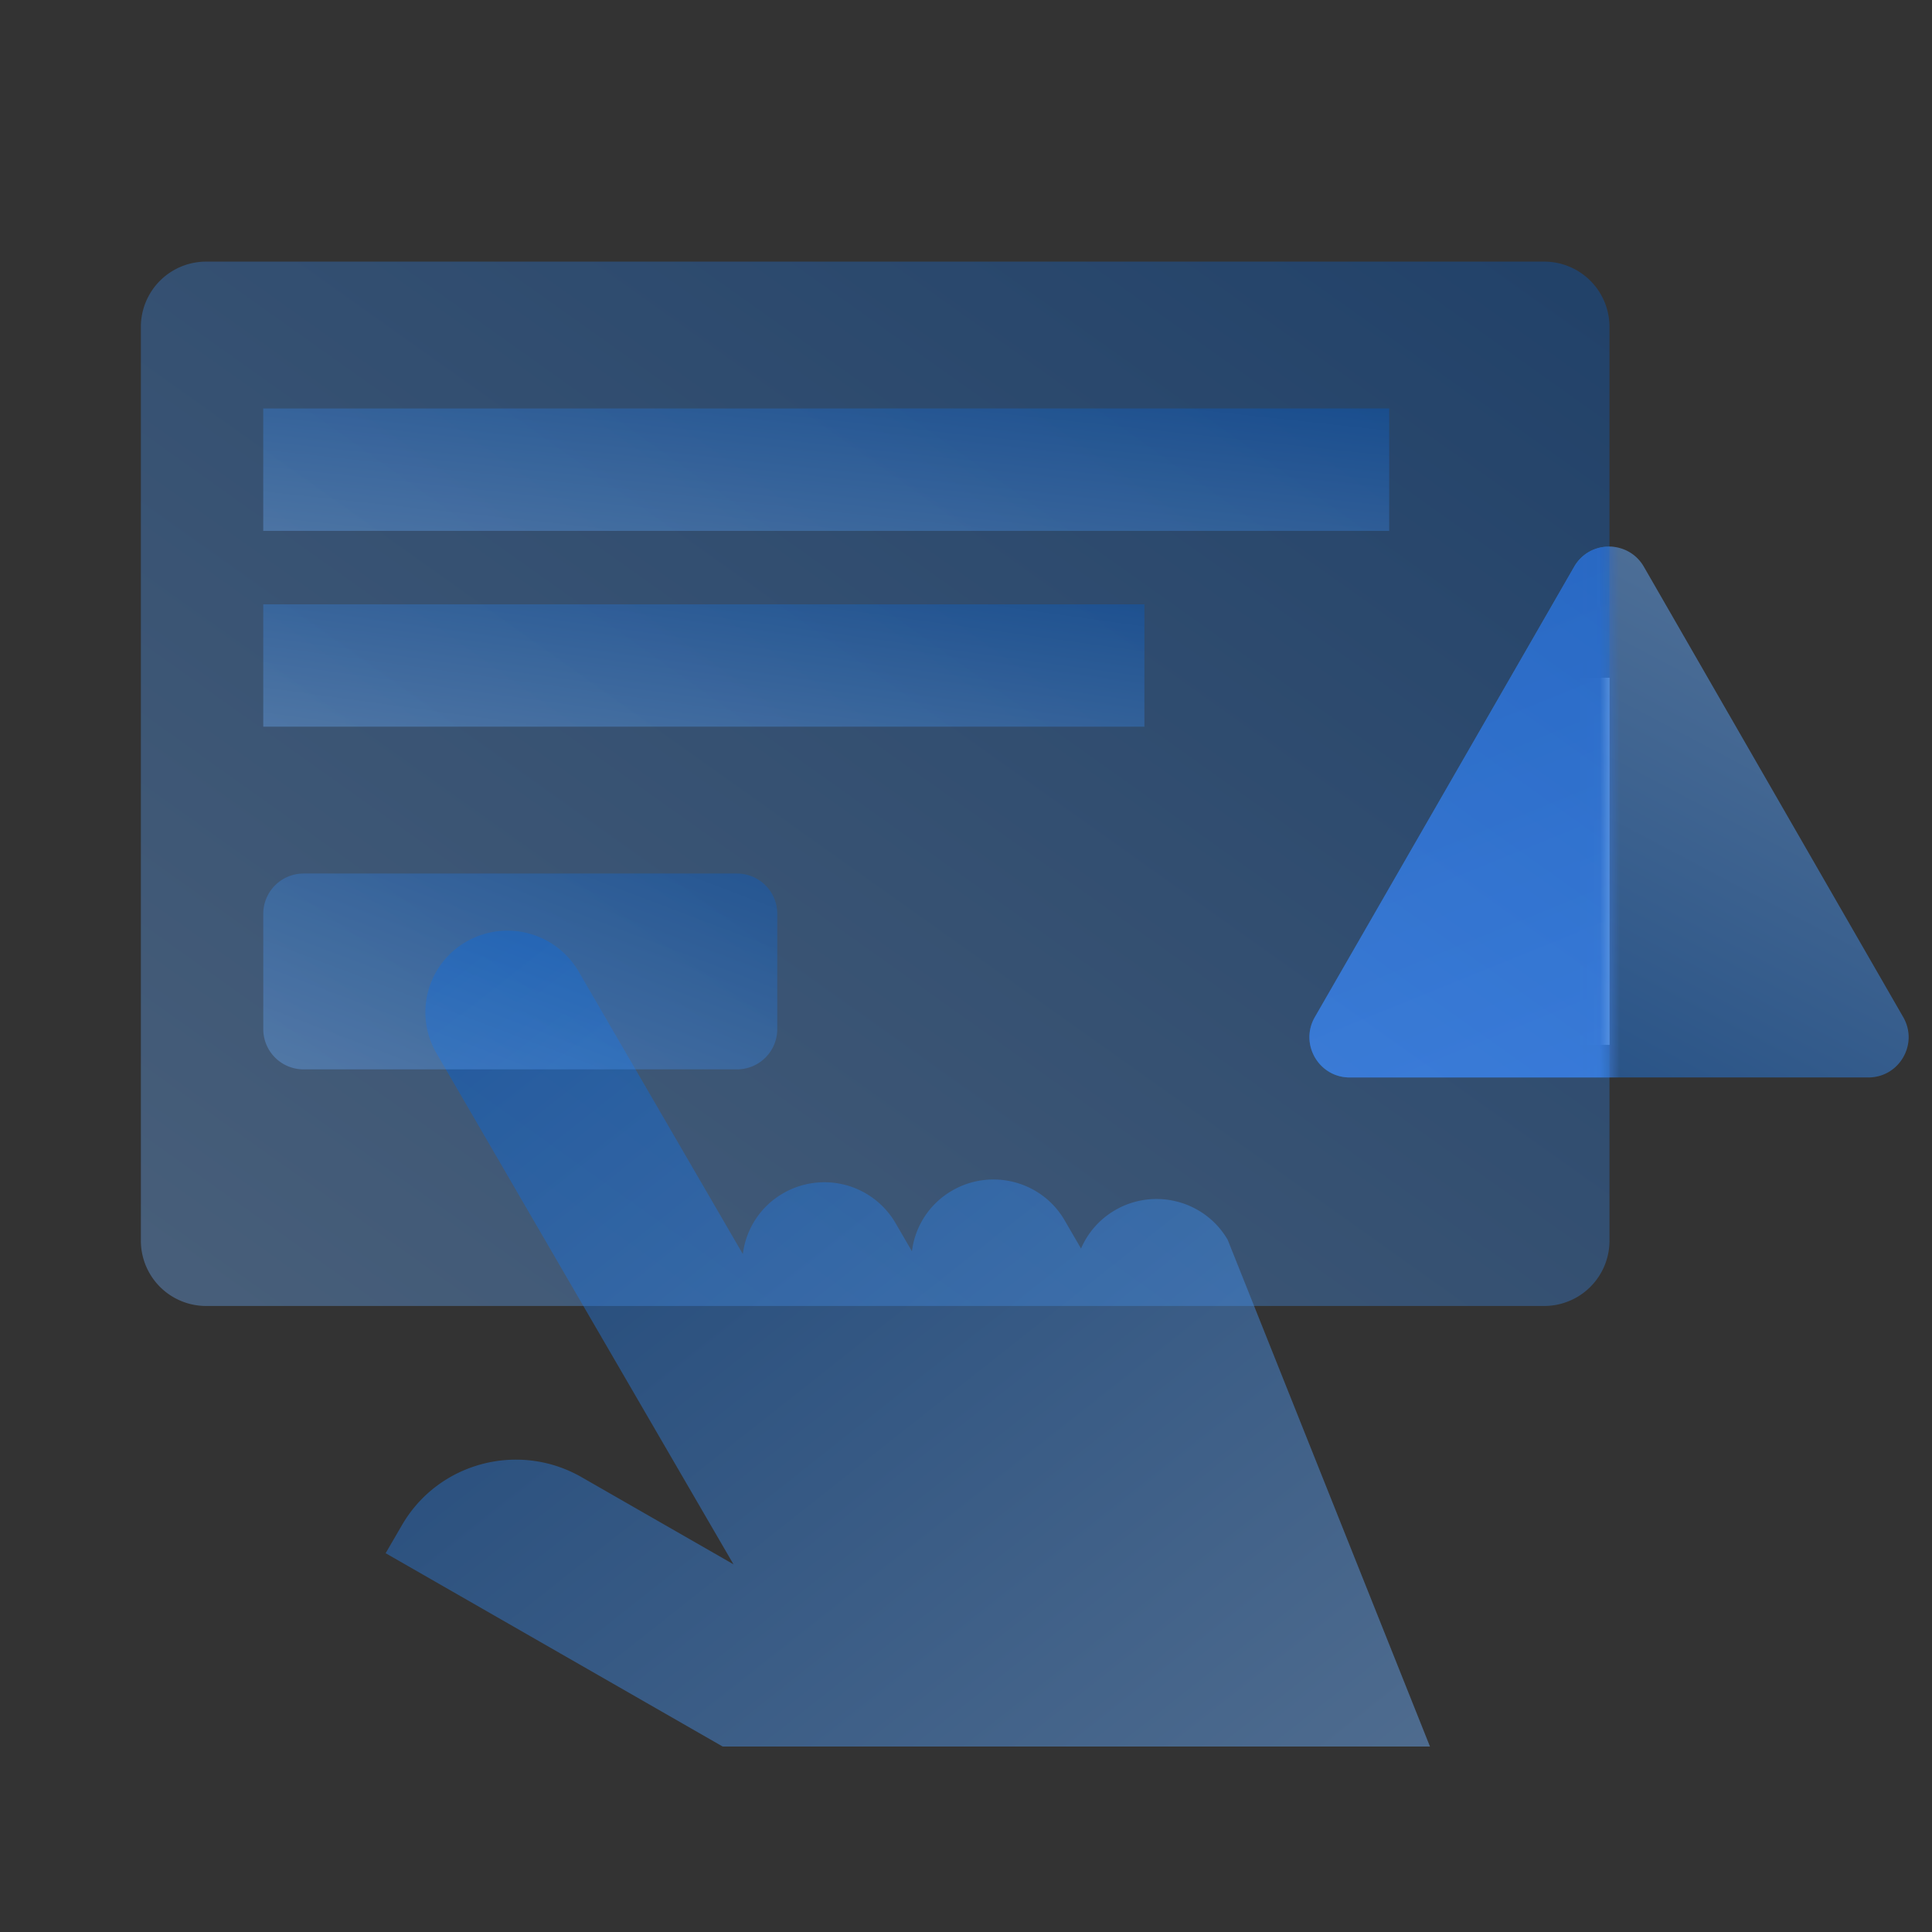 <svg width="96" height="96" fill="none" viewBox="0 0 96 96" xmlns="http://www.w3.org/2000/svg">
  <rect x="0" y="0" width="96" height="96" fill="#333333" stroke="none"/>
  <path fill="#fff" d="M77.542 33.676h2.432V51.92h-2.432z"/>
  <path fill="url(#prefix__a)" d="M78.218 28.163c.77-1.337 2.697-1.337 3.466 0L94.57 50.54c.768 1.334-.195 2.998-1.733 2.998h-25.77c-1.538 0-2.5-1.665-1.733-2.998l12.885-22.378Zm.015 7.429a1.721 1.721 0 1 1 3.438 0l-.447 8.33a1.274 1.274 0 0 1-2.544 0l-.447-8.33Zm3.535 13.168a1.816 1.816 0 1 1-3.632 0 1.816 1.816 0 0 1 3.632 0Z" clip-rule="evenodd" opacity=".5"/>
  <mask id="prefix__c" width="18" height="36" x="62" y="23" maskUnits="userSpaceOnUse" style="mask-type:alpha">
    <path fill="url(#prefix__b)" d="M62.947 23.946h17.027v34.055H62.947z"/>
  </mask>
  <g mask="url(#prefix__c)">
    <path fill="url(#prefix__d)" d="M78.219 28.163c.77-1.337 2.697-1.337 3.466 0L94.57 50.54c.768 1.334-.195 2.998-1.733 2.998h-25.77c-1.538 0-2.5-1.665-1.733-2.998L78.22 28.163Zm.015 7.429a1.721 1.721 0 1 1 3.438 0l-.447 8.33a1.274 1.274 0 0 1-2.544 0l-.447-8.33ZM81.77 48.76a1.816 1.816 0 1 1-3.632 0 1.816 1.816 0 0 1 3.632 0Z" clip-rule="evenodd"/>
  </g>
  <path fill="url(#prefix__e)" d="M7 61.65a3.243 3.243 0 0 0 3.243 3.243h66.488a3.243 3.243 0 0 0 3.243-3.244V16.243A3.243 3.243 0 0 0 76.731 13H10.243A3.243 3.243 0 0 0 7 16.243V61.65Z" clip-rule="evenodd" opacity=".35" style="mix-blend-mode:multiply"/>
  <path fill="url(#prefix__f)" d="m35.911 86.785-16.749-9.607.816-1.404c1.803-3.103 5.796-4.166 8.92-2.375l7.548 4.33-14.763-25.403a4.04 4.04 0 0 1 1.493-5.538 4.096 4.096 0 0 1 5.575 1.484l8.161 14.043a4.047 4.047 0 0 1 2.011-3.026 4.096 4.096 0 0 1 5.575 1.484l.816 1.404a4.047 4.047 0 0 1 2.011-3.025c1.952-1.12 4.448-.456 5.575 1.483l.816 1.405a4.044 4.044 0 0 1 1.712-1.919c1.952-1.119 4.448-.455 5.575 1.484l10.052 25.18H35.91Z" clip-rule="evenodd" opacity=".45"/>
  <path fill="url(#prefix__g)" d="M36.622 43.406a2 2 0 0 1 2 2v5.73a2 2 0 0 1-2 2h-21.54a2 2 0 0 1-2-2v-5.73a2 2 0 0 1 2-2h21.54Z" clip-rule="evenodd" opacity=".346" style="mix-blend-mode:multiply"/>
  <path fill="url(#prefix__h)" d="M69.028 20.297v6.082H13.08v-6.082h55.947Z" clip-rule="evenodd" opacity=".346" style="mix-blend-mode:multiply"/>
  <path fill="url(#prefix__i)" d="M56.865 30.027v6.081H13.081v-6.08h43.784Z" clip-rule="evenodd" opacity=".346" style="mix-blend-mode:multiply"/>
  <defs>
    <linearGradient id="prefix__a" x1="65.603" x2="47.767" y1="15.769" y2="49.594" gradientUnits="userSpaceOnUse">
      <stop stop-color="#70B1FF"/>
      <stop offset="1" stop-color="#005CCD"/>
    </linearGradient>
    <linearGradient id="prefix__b" x1="37.669" x2="80.181" y1="3.538" y2="50.027" gradientUnits="userSpaceOnUse">
      <stop stop-color="#295296"/>
      <stop offset="1" stop-color="#3E78D3"/>
    </linearGradient>
    <linearGradient id="prefix__d" x1="20.861" x2="43.87" y1="11.353" y2="68.155" gradientUnits="userSpaceOnUse">
      <stop stop-color="#295296"/>
      <stop offset="1" stop-color="#3E78D3"/>
    </linearGradient>
    <linearGradient id="prefix__e" x1="43.487" x2="92.504" y1="90.839" y2="21.91" gradientUnits="userSpaceOnUse">
      <stop stop-color="#70B1FF"/>
      <stop offset="1" stop-color="#005CCD"/>
    </linearGradient>
    <linearGradient id="prefix__f" x1="95.3" x2="58.007" y1="67.622" y2="20.44" gradientUnits="userSpaceOnUse">
      <stop stop-color="#70B1FF"/>
      <stop offset="1" stop-color="#005CCD"/>
    </linearGradient>
    <linearGradient id="prefix__g" x1="25.852" x2="32.325" y1="58.001" y2="41.007" gradientUnits="userSpaceOnUse">
      <stop stop-color="#70B1FF"/>
      <stop offset="1" stop-color="#005CCD"/>
    </linearGradient>
    <linearGradient id="prefix__h" x1="41.054" x2="42.361" y1="29.419" y2="17.399" gradientUnits="userSpaceOnUse">
      <stop stop-color="#70B1FF"/>
      <stop offset="1" stop-color="#005CCD"/>
    </linearGradient>
    <linearGradient id="prefix__i" x1="34.973" x2="36.63" y1="39.149" y2="27.217" gradientUnits="userSpaceOnUse">
      <stop stop-color="#70B1FF"/>
      <stop offset="1" stop-color="#005CCD"/>
    </linearGradient>
  </defs>
</svg>
